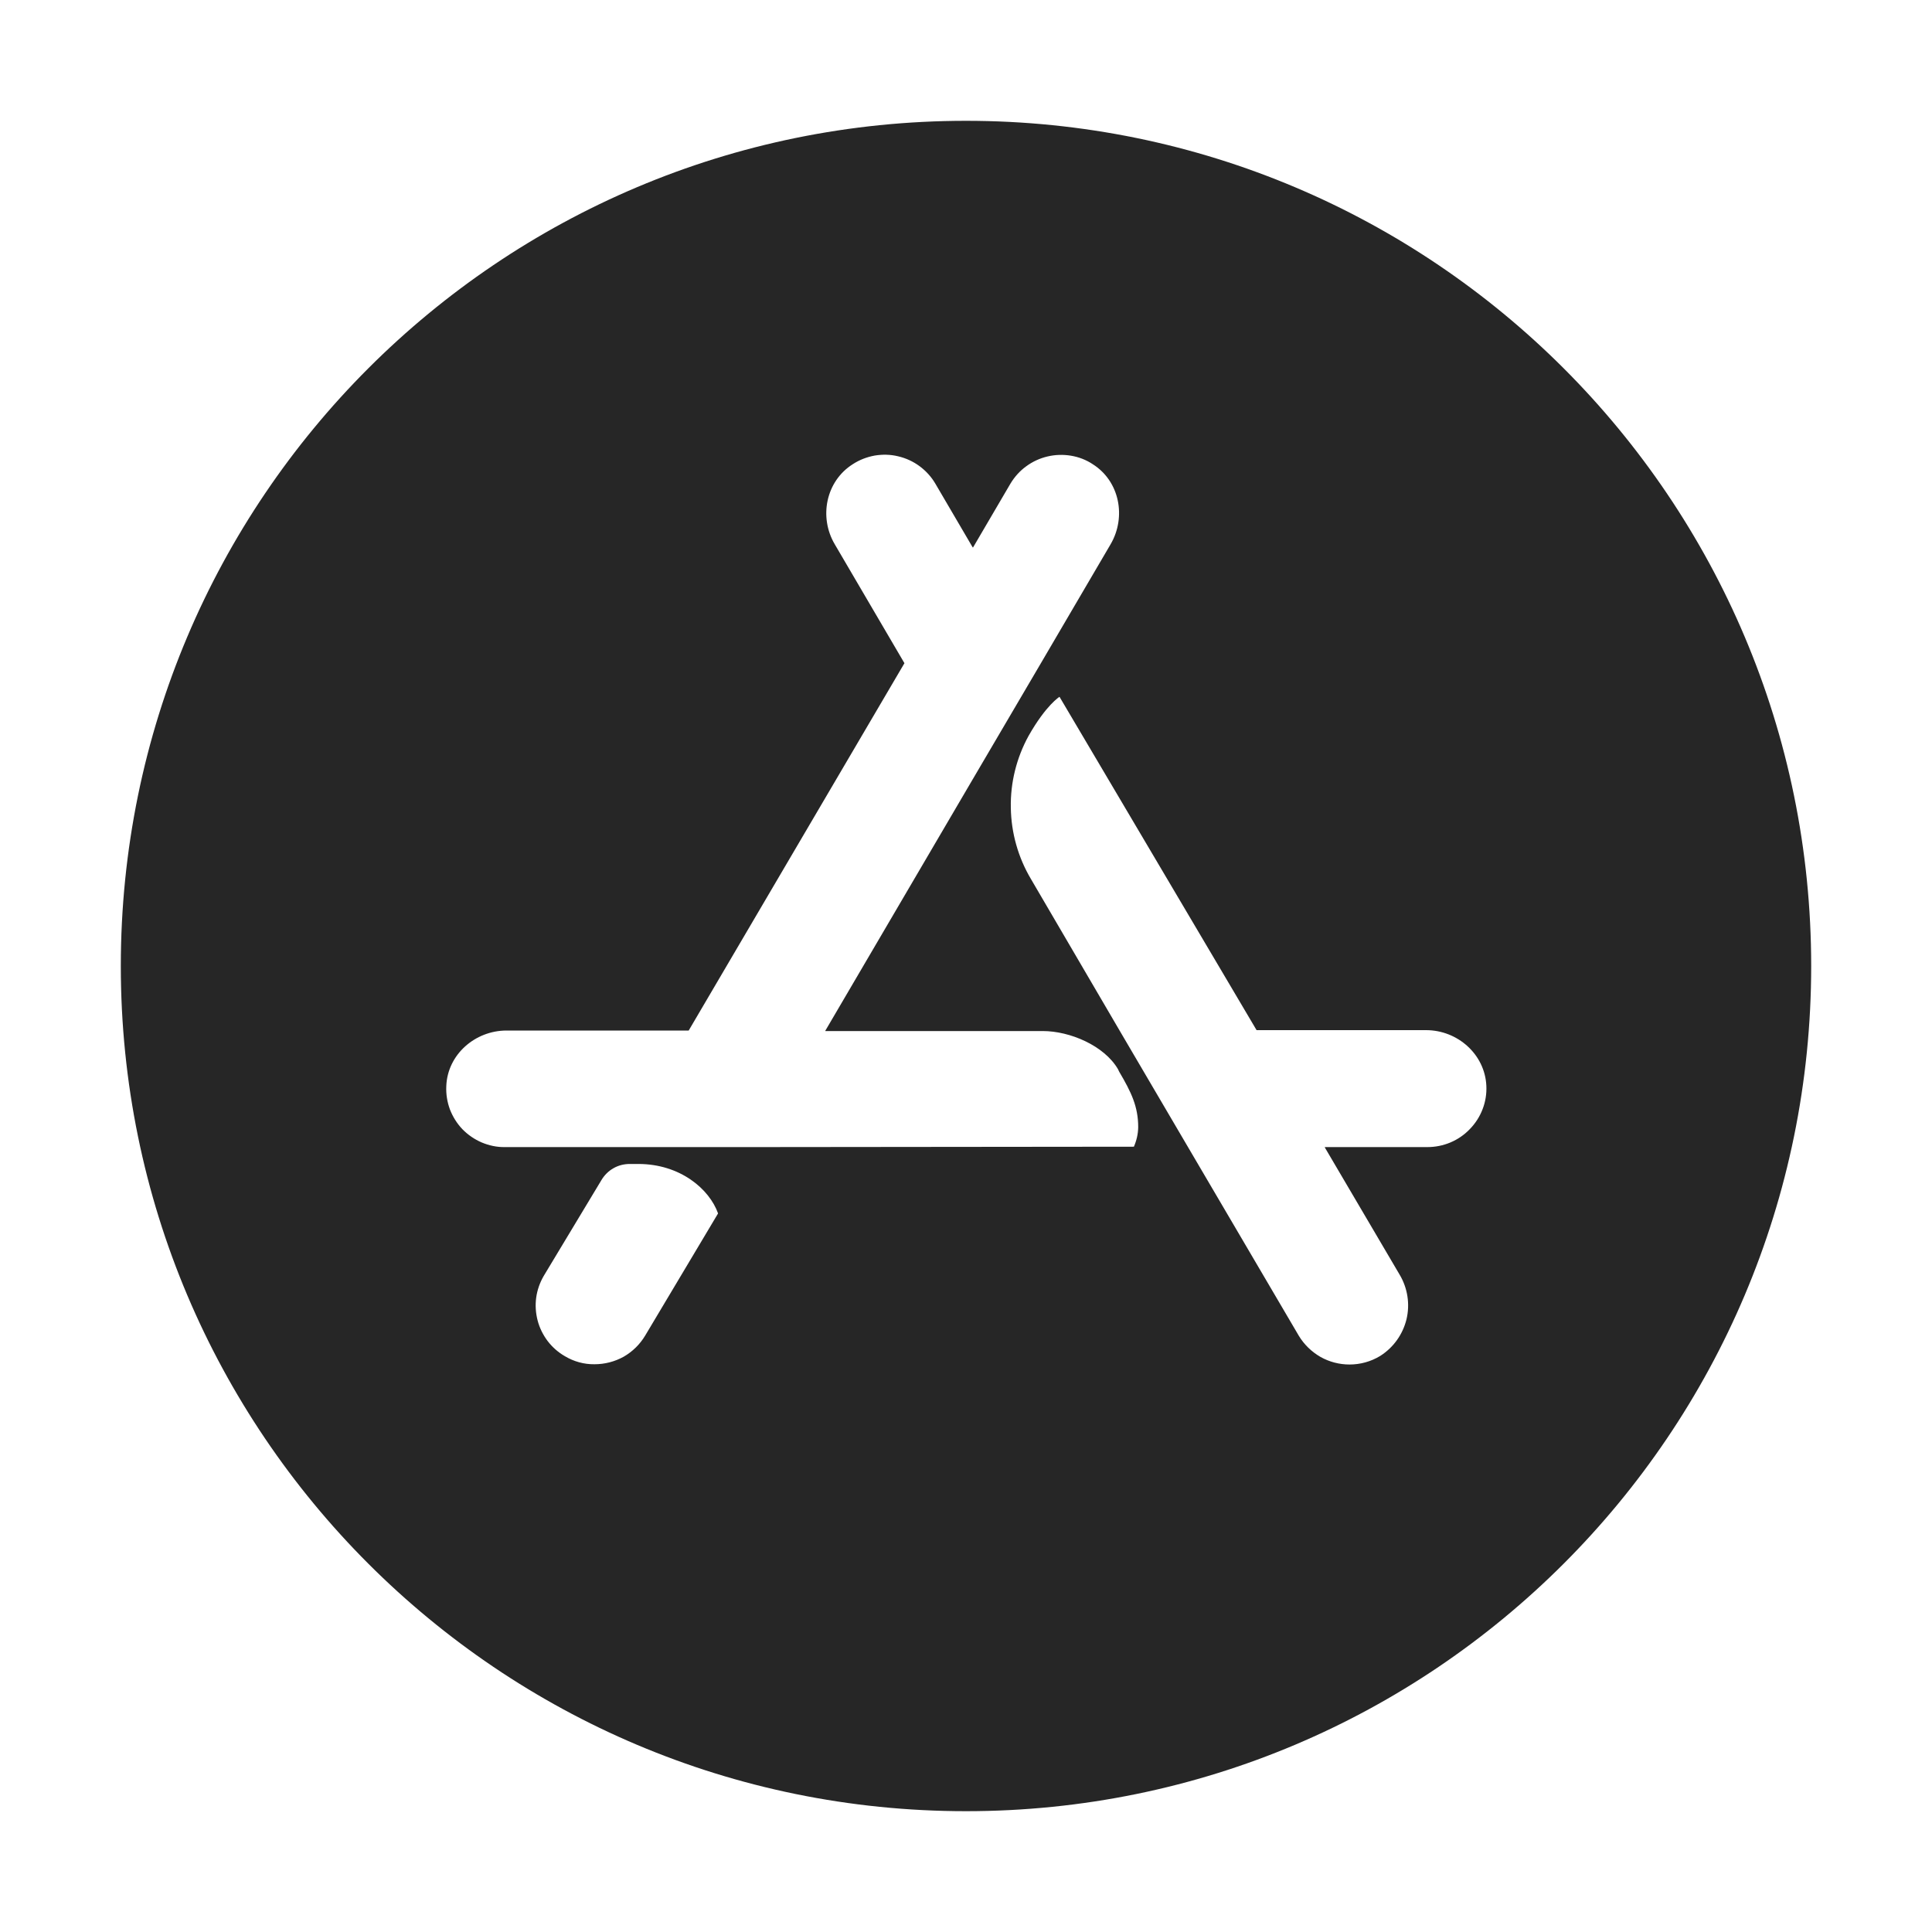 <svg xmlns="http://www.w3.org/2000/svg" width="15" height="15" viewBox="0 0 15 15" fill="none">
  <g clip-path="url(#clip0_2214_5871)">
    <path d="M7.5 0.938C3.875 0.938 0.938 3.875 0.938 7.5C0.938 11.125 3.875 14.062 7.5 14.062C11.125 14.062 14.062 11.125 14.062 7.5C14.062 3.875 11.125 0.938 7.5 0.938ZM5.01 10.368C4.969 10.437 4.912 10.493 4.843 10.533C4.773 10.572 4.695 10.592 4.615 10.592C4.534 10.593 4.455 10.571 4.385 10.529C4.333 10.499 4.288 10.459 4.252 10.412C4.216 10.364 4.189 10.31 4.174 10.252C4.159 10.194 4.155 10.134 4.163 10.075C4.171 10.016 4.191 9.959 4.221 9.907L4.669 9.163C4.692 9.124 4.724 9.092 4.763 9.07C4.801 9.048 4.845 9.037 4.89 9.037H4.956C5.281 9.037 5.508 9.232 5.575 9.421L5.01 10.368ZM8.802 8.903L5.869 8.906H3.919C3.858 8.907 3.797 8.894 3.74 8.87C3.684 8.846 3.633 8.811 3.59 8.767C3.548 8.723 3.515 8.67 3.493 8.613C3.472 8.556 3.462 8.494 3.465 8.433C3.474 8.187 3.689 8.001 3.933 8.001H5.347L7.022 5.149L6.48 4.224C6.357 4.014 6.412 3.736 6.621 3.604C6.673 3.57 6.731 3.548 6.791 3.537C6.852 3.527 6.914 3.528 6.974 3.543C7.034 3.557 7.09 3.583 7.139 3.619C7.189 3.656 7.231 3.702 7.262 3.755L7.552 4.25H7.555L7.845 3.755C7.877 3.702 7.918 3.656 7.968 3.62C8.017 3.584 8.073 3.558 8.133 3.544C8.192 3.53 8.254 3.528 8.315 3.538C8.375 3.548 8.433 3.57 8.484 3.604C8.693 3.736 8.746 4.014 8.623 4.225L8.081 5.15L7.553 6.049L6.408 8.002V8.005H8.096C8.307 8.005 8.573 8.118 8.68 8.301L8.689 8.32C8.784 8.481 8.837 8.592 8.837 8.752C8.836 8.805 8.824 8.856 8.803 8.904L8.802 8.903ZM11.08 8.906H10.286V8.909L10.867 9.897C10.929 10.001 10.948 10.126 10.92 10.243C10.891 10.361 10.818 10.463 10.715 10.528C10.644 10.571 10.562 10.594 10.478 10.594C10.399 10.594 10.321 10.574 10.252 10.535C10.183 10.495 10.125 10.439 10.084 10.371L9.226 8.91L8.693 8.002L8.005 6.826C7.905 6.658 7.851 6.467 7.848 6.272C7.844 6.077 7.892 5.884 7.986 5.713C8.122 5.473 8.226 5.41 8.226 5.41L9.756 7.998H11.072C11.318 7.998 11.529 8.187 11.54 8.43C11.543 8.492 11.533 8.554 11.511 8.611C11.489 8.669 11.455 8.722 11.412 8.766C11.369 8.811 11.318 8.846 11.261 8.87C11.204 8.894 11.143 8.906 11.081 8.906H11.08Z" fill="#262626"/>
  </g>
  <defs>
    <clipPath id="clip0_2214_5871">
      <rect width="15" height="15" fill="white"/>
    </clipPath>
  </defs>
</svg>